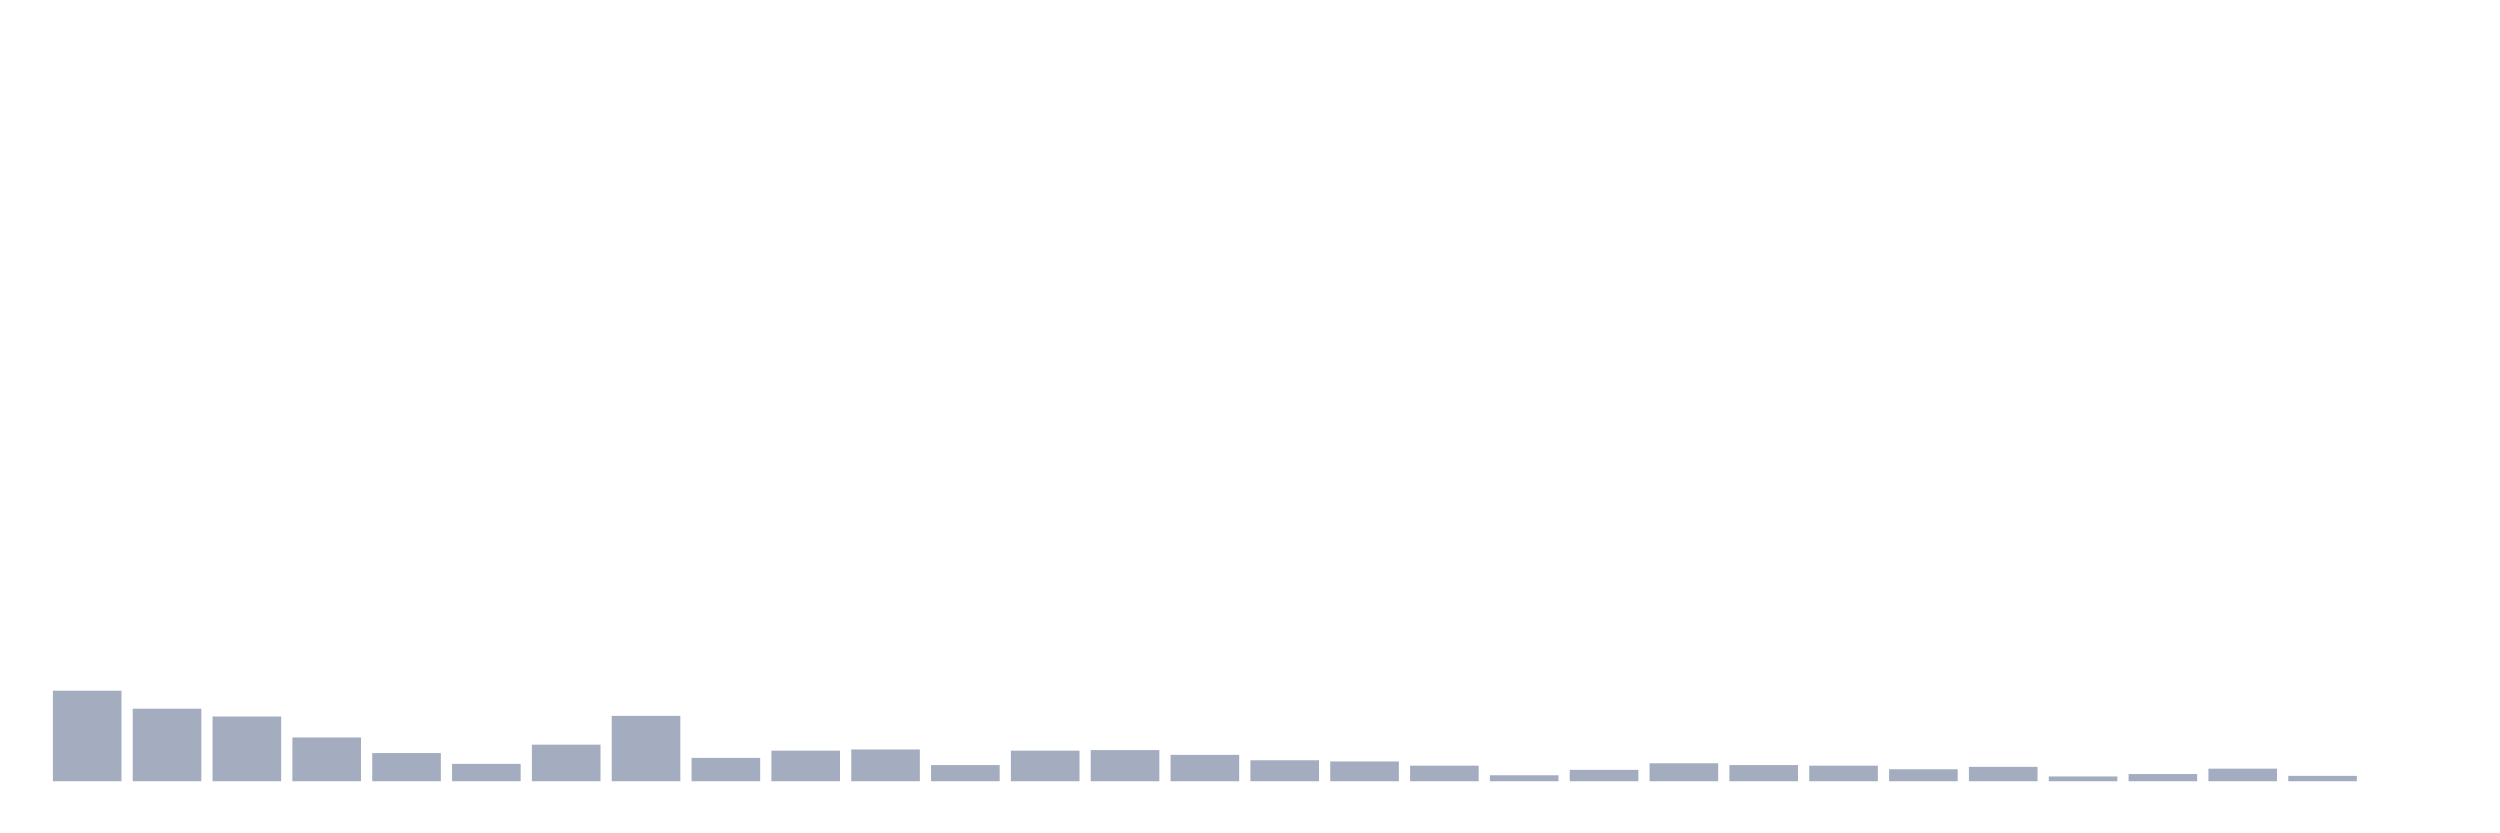 <svg xmlns="http://www.w3.org/2000/svg" viewBox="0 0 480 160"><g transform="translate(10,10)"><rect class="bar" x="0.153" width="13.175" y="122.615" height="17.385" fill="rgb(164,173,192)"></rect><rect class="bar" x="15.482" width="13.175" y="126.069" height="13.931" fill="rgb(164,173,192)"></rect><rect class="bar" x="30.81" width="13.175" y="127.566" height="12.434" fill="rgb(164,173,192)"></rect><rect class="bar" x="46.138" width="13.175" y="131.595" height="8.405" fill="rgb(164,173,192)"></rect><rect class="bar" x="61.466" width="13.175" y="134.589" height="5.411" fill="rgb(164,173,192)"></rect><rect class="bar" x="76.794" width="13.175" y="136.661" height="3.339" fill="rgb(164,173,192)"></rect><rect class="bar" x="92.123" width="13.175" y="132.977" height="7.023" fill="rgb(164,173,192)"></rect><rect class="bar" x="107.451" width="13.175" y="127.451" height="12.549" fill="rgb(164,173,192)"></rect><rect class="bar" x="122.779" width="13.175" y="135.51" height="4.49" fill="rgb(164,173,192)"></rect><rect class="bar" x="138.107" width="13.175" y="134.128" height="5.872" fill="rgb(164,173,192)"></rect><rect class="bar" x="153.436" width="13.175" y="133.898" height="6.102" fill="rgb(164,173,192)"></rect><rect class="bar" x="168.764" width="13.175" y="136.891" height="3.109" fill="rgb(164,173,192)"></rect><rect class="bar" x="184.092" width="13.175" y="134.128" height="5.872" fill="rgb(164,173,192)"></rect><rect class="bar" x="199.42" width="13.175" y="134.013" height="5.987" fill="rgb(164,173,192)"></rect><rect class="bar" x="214.748" width="13.175" y="134.934" height="5.066" fill="rgb(164,173,192)"></rect><rect class="bar" x="230.077" width="13.175" y="135.97" height="4.03" fill="rgb(164,173,192)"></rect><rect class="bar" x="245.405" width="13.175" y="136.201" height="3.799" fill="rgb(164,173,192)"></rect><rect class="bar" x="260.733" width="13.175" y="137.007" height="2.993" fill="rgb(164,173,192)"></rect><rect class="bar" x="276.061" width="13.175" y="138.849" height="1.151" fill="rgb(164,173,192)"></rect><rect class="bar" x="291.39" width="13.175" y="137.812" height="2.188" fill="rgb(164,173,192)"></rect><rect class="bar" x="306.718" width="13.175" y="136.546" height="3.454" fill="rgb(164,173,192)"></rect><rect class="bar" x="322.046" width="13.175" y="136.891" height="3.109" fill="rgb(164,173,192)"></rect><rect class="bar" x="337.374" width="13.175" y="137.007" height="2.993" fill="rgb(164,173,192)"></rect><rect class="bar" x="352.702" width="13.175" y="137.697" height="2.303" fill="rgb(164,173,192)"></rect><rect class="bar" x="368.031" width="13.175" y="137.237" height="2.763" fill="rgb(164,173,192)"></rect><rect class="bar" x="383.359" width="13.175" y="139.079" height="0.921" fill="rgb(164,173,192)"></rect><rect class="bar" x="398.687" width="13.175" y="138.618" height="1.382" fill="rgb(164,173,192)"></rect><rect class="bar" x="414.015" width="13.175" y="137.582" height="2.418" fill="rgb(164,173,192)"></rect><rect class="bar" x="429.344" width="13.175" y="138.964" height="1.036" fill="rgb(164,173,192)"></rect><rect class="bar" x="444.672" width="13.175" y="140" height="0" fill="rgb(164,173,192)"></rect></g></svg>